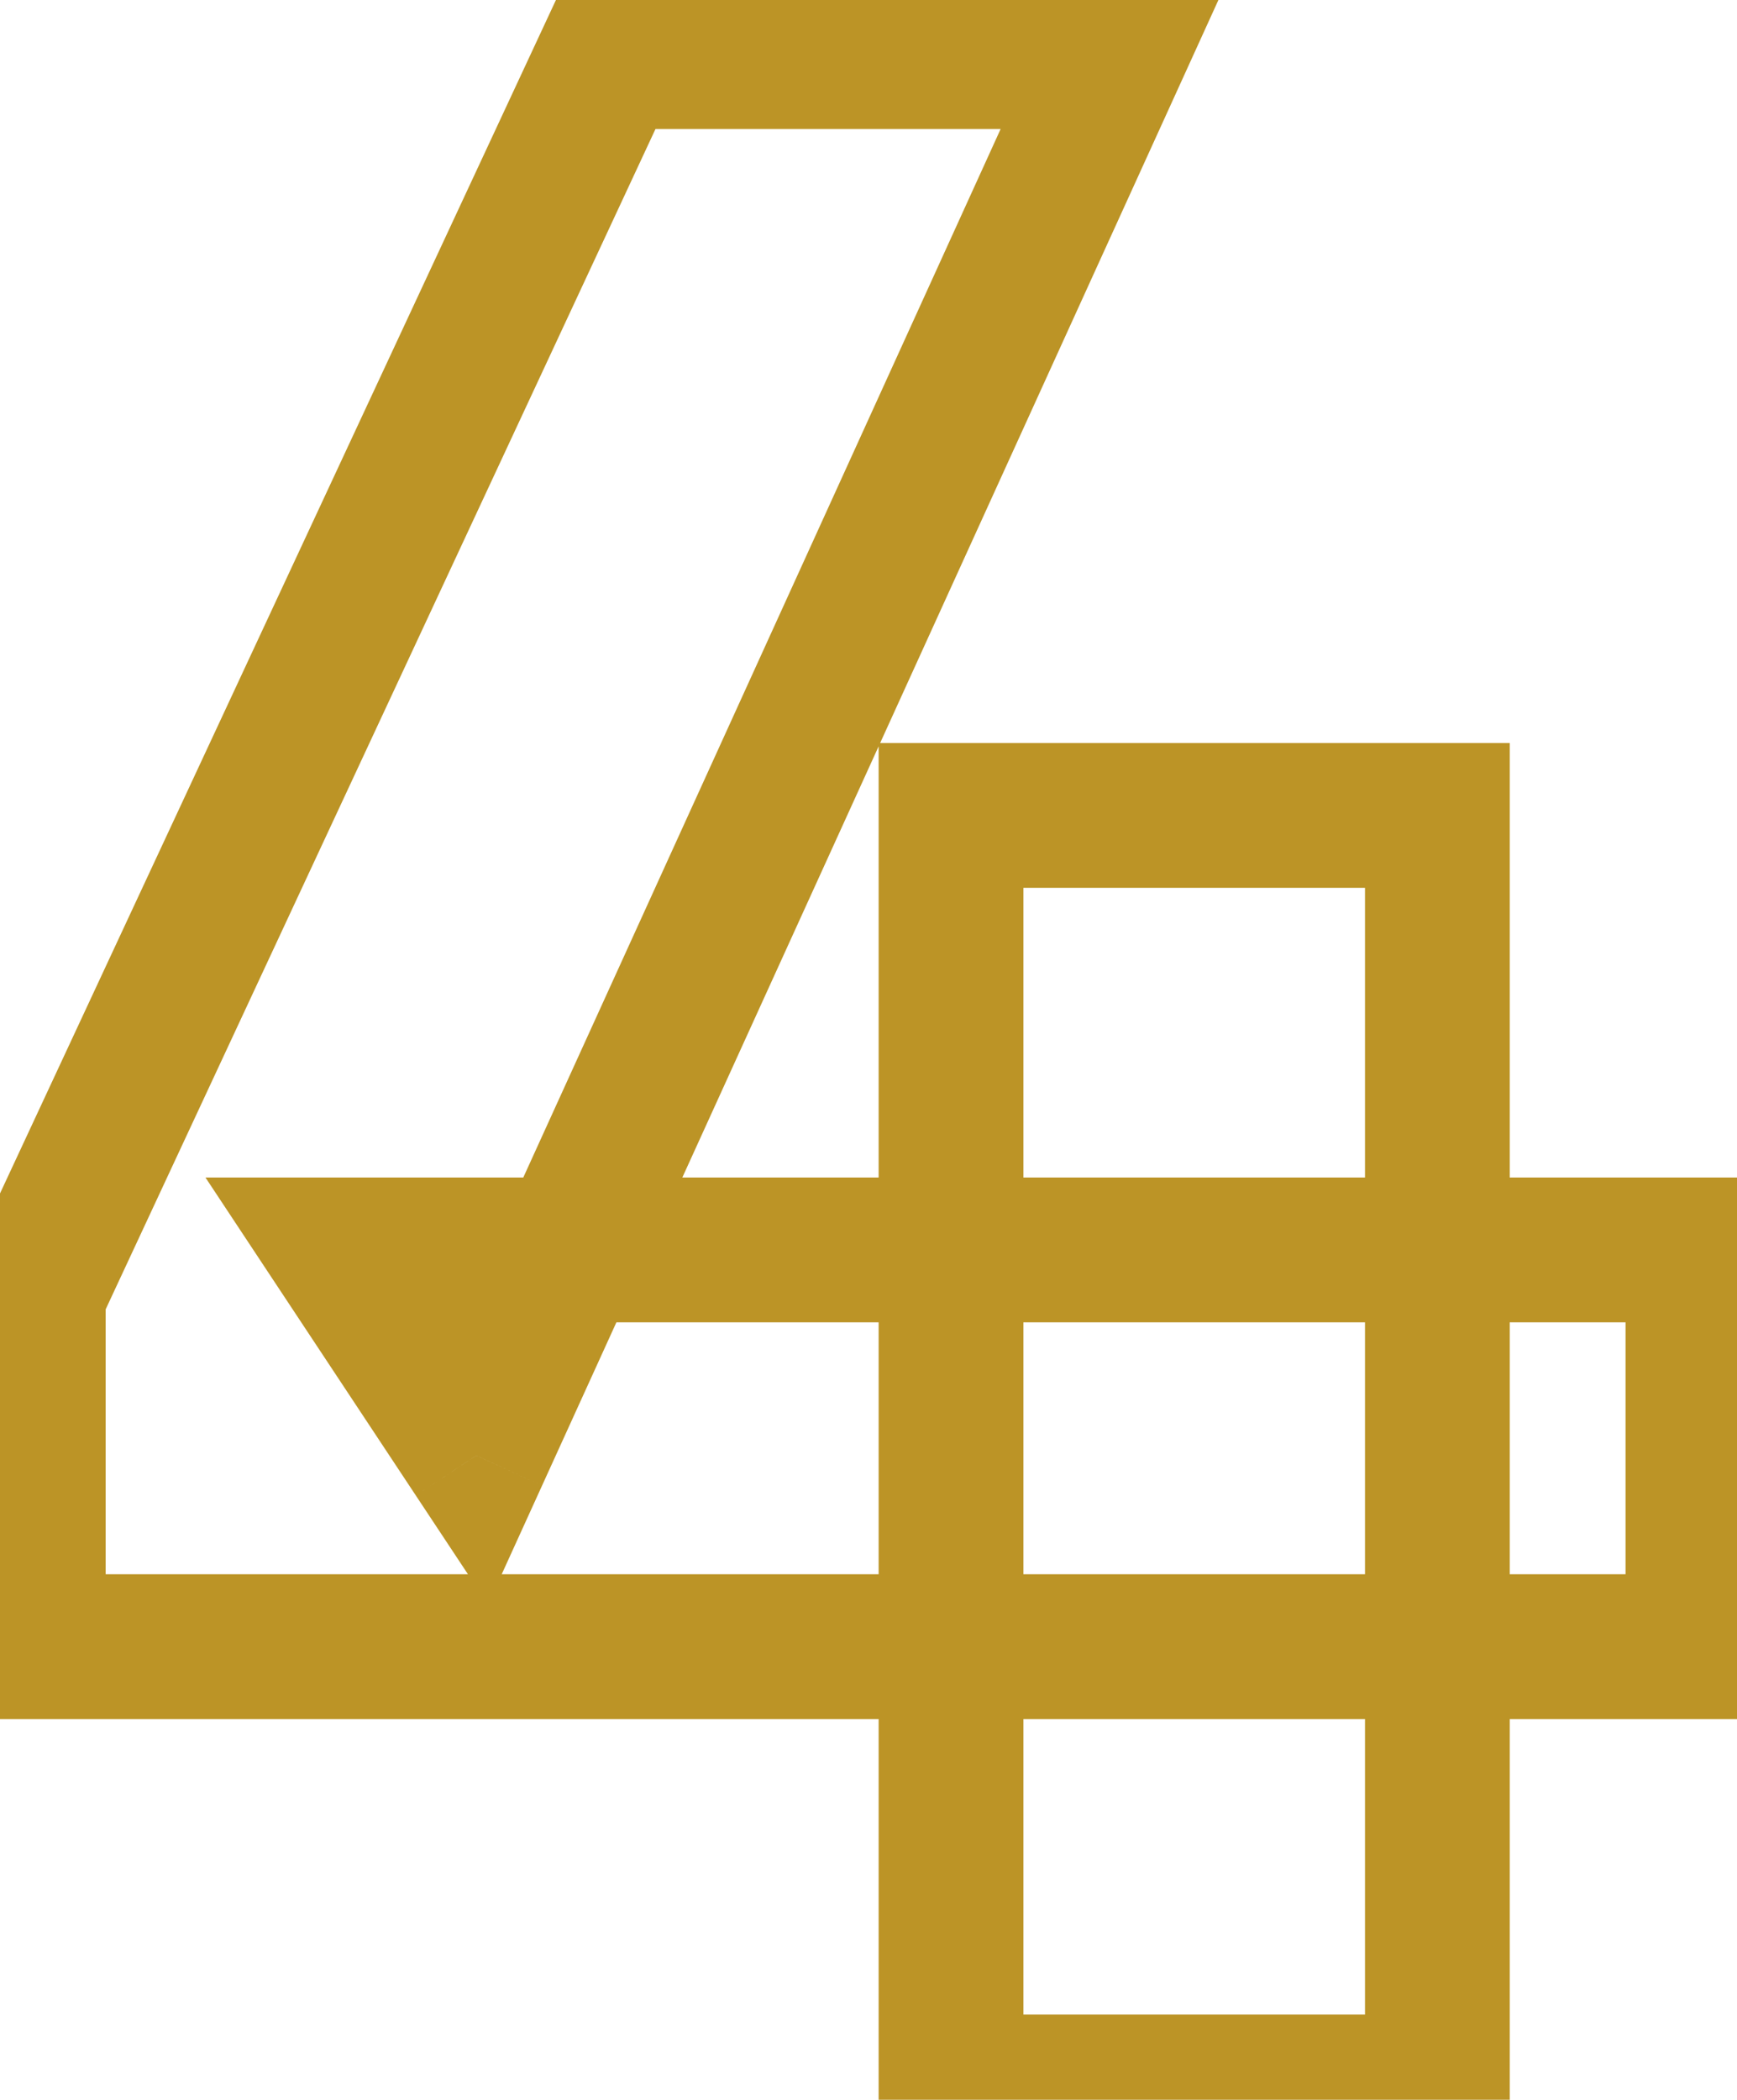<svg width="24" height="29" viewBox="0 0 24 29" fill="none" xmlns="http://www.w3.org/2000/svg">
<mask id="path-1-outside-1_299_551" maskUnits="userSpaceOnUse" x="-1.5" y="-1.178" width="26" height="31" fill="black">
<rect fill="white" x="-1.5" y="-1.178" width="26" height="31"/>
<path d="M0.46 22.741V17.861L8.42 0.782H15.38L6.58 20.102L4.7 17.262H23.46V22.741H0.46ZM13.14 11.261H19.86V28.822H13.14V11.261Z"/>
</mask>
<path d="M0.46 22.741H-0.54V23.741H0.46V22.741ZM0.46 17.861L-0.446 17.439L-0.54 17.64V17.861H0.46ZM8.42 0.782V-0.218H7.783L7.514 0.359L8.42 0.782ZM15.38 0.782L16.29 1.196L16.934 -0.218H15.38V0.782ZM6.58 20.102L5.746 20.654L6.742 22.158L7.49 20.516L6.58 20.102ZM4.7 17.262V16.262H2.839L3.866 17.814L4.7 17.262ZM23.46 17.262H24.46V16.262H23.46V17.262ZM23.46 22.741V23.741H24.46V22.741H23.46ZM13.14 11.261V10.261H12.14V11.261H13.14ZM19.86 11.261H20.86V10.261H19.86V11.261ZM19.86 28.822V29.822H20.86V28.822H19.86ZM13.14 28.822H12.14V29.822H13.14V28.822ZM1.46 22.741V17.861H-0.54V22.741H1.46ZM1.366 18.284L9.326 1.204L7.514 0.359L-0.446 17.439L1.366 18.284ZM8.42 1.782H15.38V-0.218H8.42V1.782ZM14.47 0.367L5.67 19.687L7.49 20.516L16.29 1.196L14.47 0.367ZM7.414 19.549L5.534 16.709L3.866 17.814L5.746 20.654L7.414 19.549ZM4.7 18.262H23.46V16.262H4.7V18.262ZM22.46 17.262V22.741H24.46V17.262H22.46ZM23.46 21.741H0.46V23.741H23.46V21.741ZM13.14 12.261H19.86V10.261H13.14V12.261ZM18.86 11.261V28.822H20.86V11.261H18.86ZM19.86 27.822H13.14V29.822H19.86V27.822ZM14.14 28.822V11.261H12.14V28.822H14.14Z" fill="#BC9426" mask="url(#path-1-outside-1_299_551)"/>
</svg>
